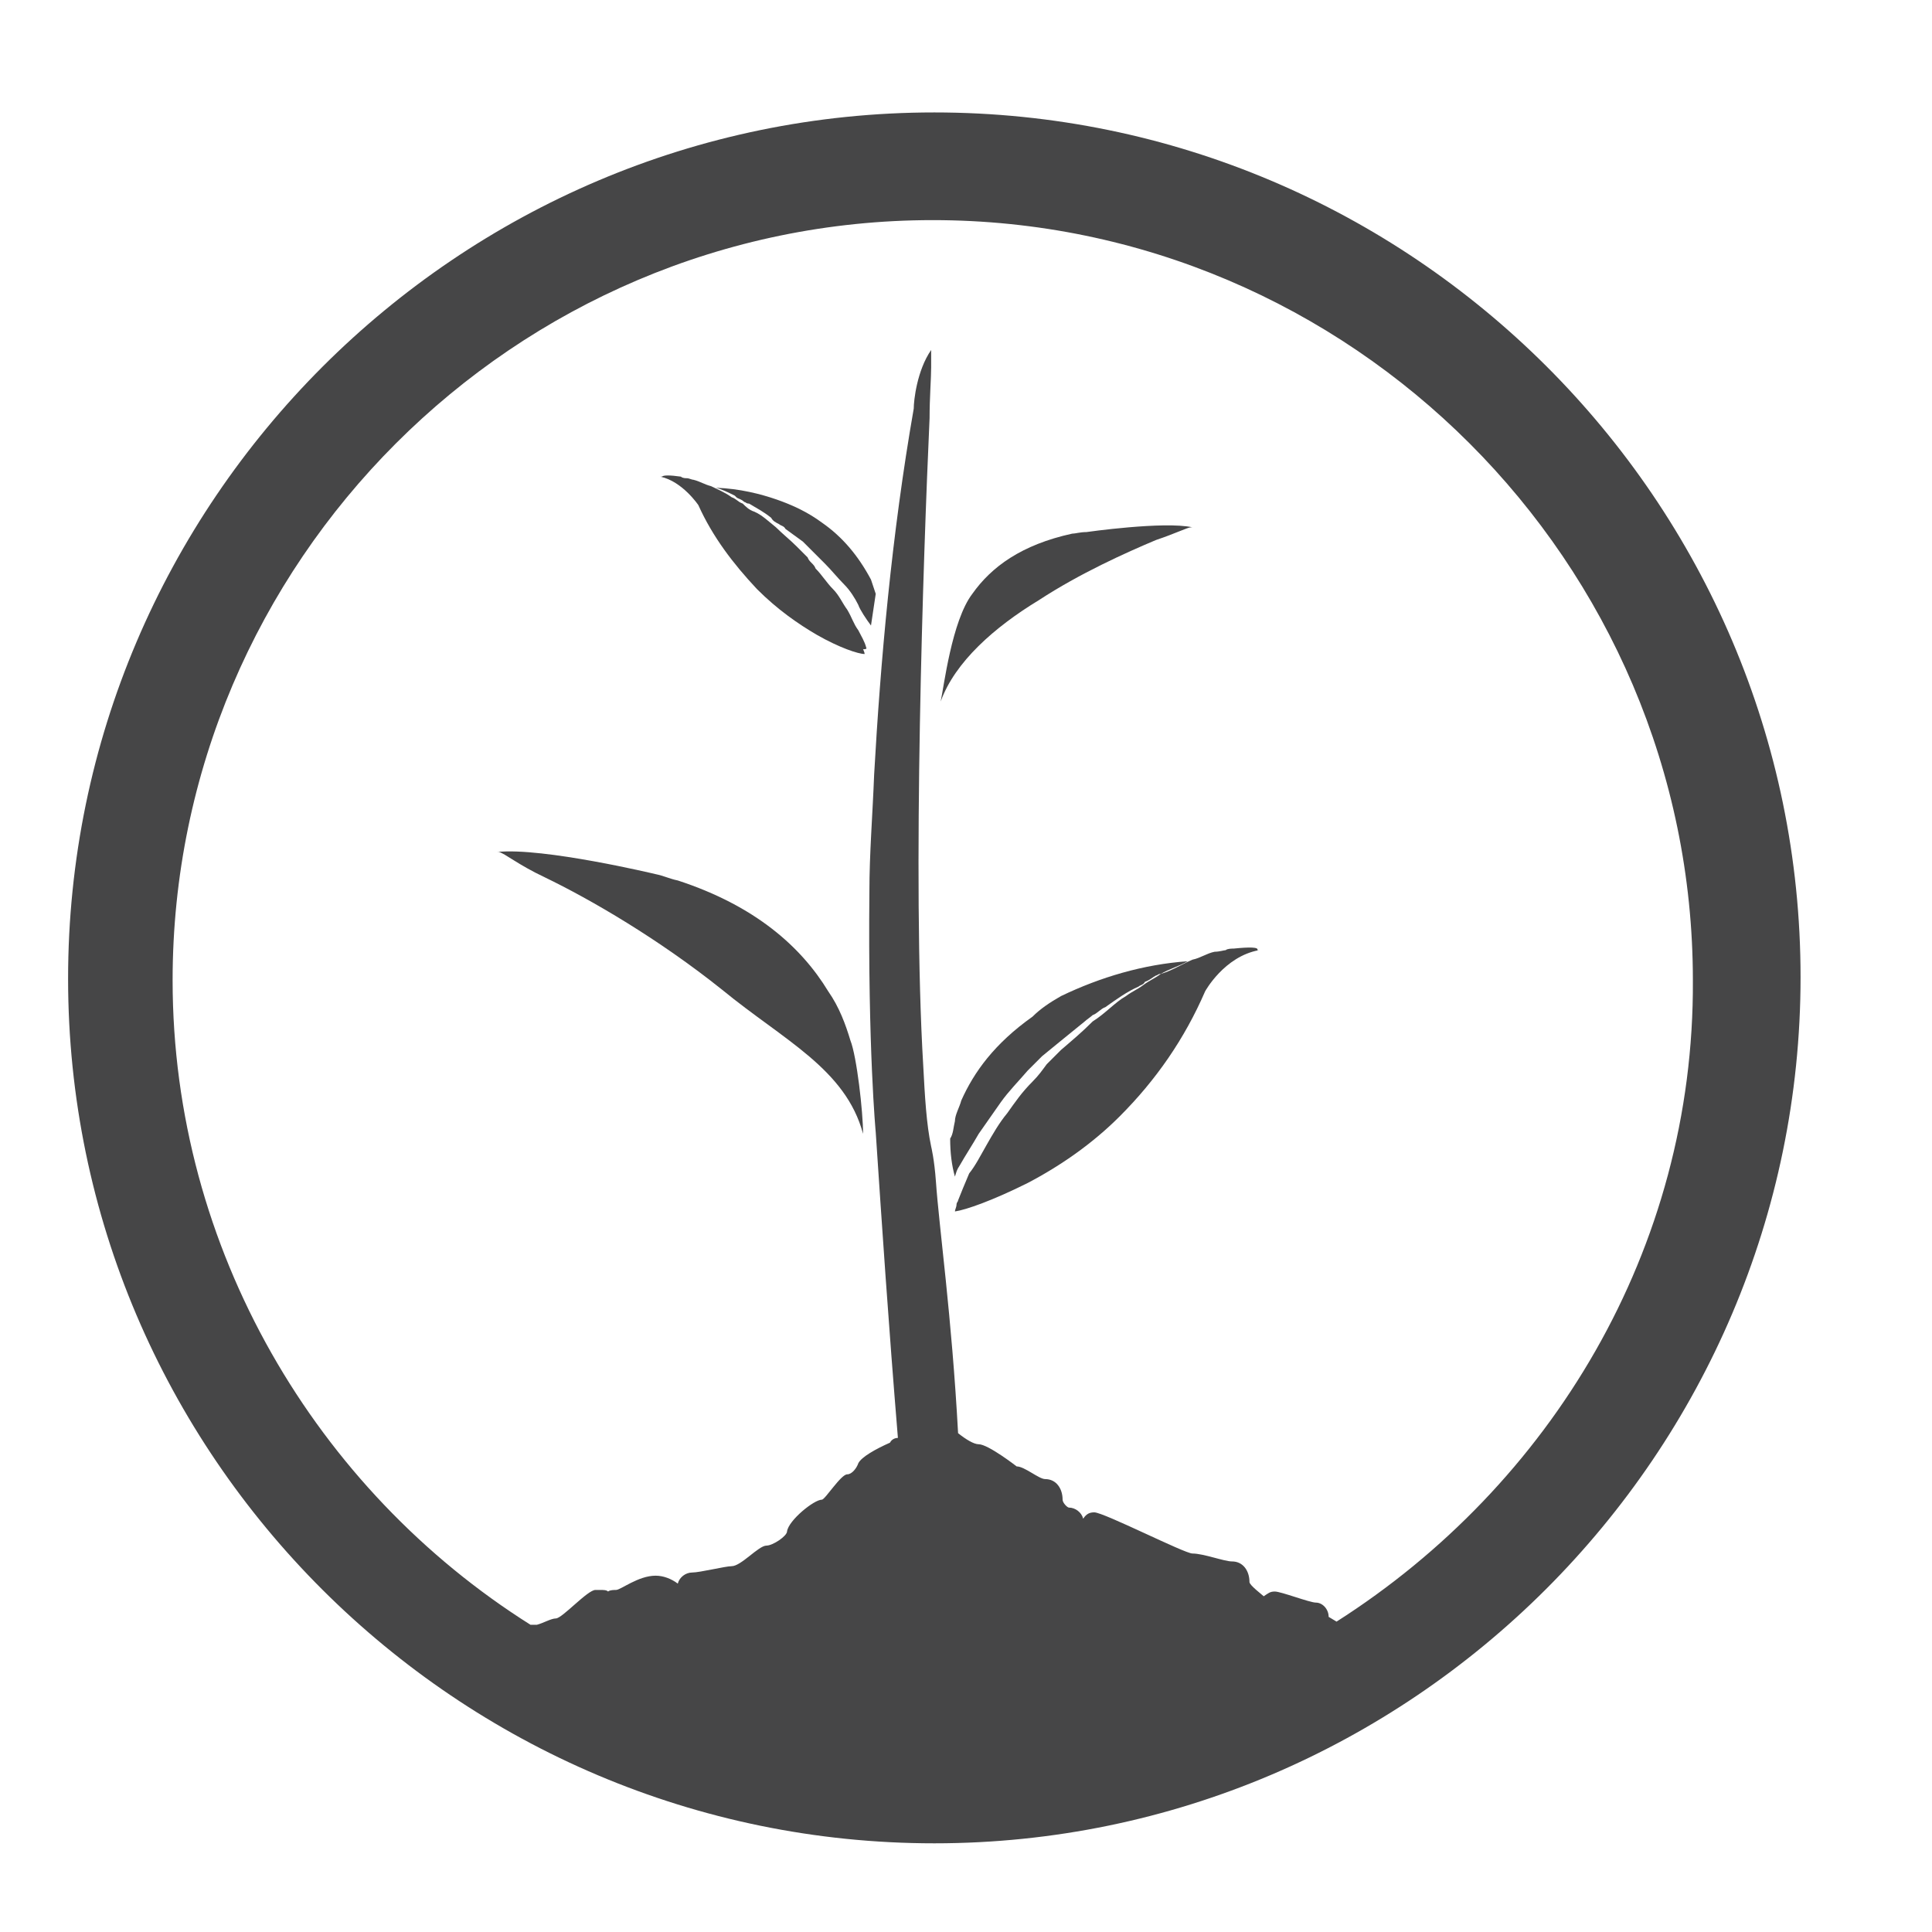 <svg width="122" height="122" viewBox="0 0 122 122" fill="none" xmlns="http://www.w3.org/2000/svg">
<path d="M59 7.1C28.9 7.1 4.3 31.7 4.3 61.8C4.3 91.9 28.9 116.4 59 116.4C89.1 116.4 113.7 91.8 113.7 61.7C113.7 31.6 89.1 7.1 59 7.1ZM84.4 102.4L83.9 102.1C83.9 101.6 83.5 101.2 83.1 101.2C82.7 101.2 80.9 100.5 80.5 100.5C80.2 100.5 80.1 100.6 79.8 100.8C79.7 100.7 78.9 100.1 78.9 99.9C78.9 99.2 78.5 98.6 77.8 98.6C77.3 98.6 76 98.1 75.3 98.1C74.8 98.1 69.7 95.5 69.1 95.5C68.8 95.5 68.6 95.6 68.4 95.9C68.3 95.5 67.9 95.2 67.5 95.2C67.4 95.2 67.1 94.9 67.1 94.7C67.1 94 66.7 93.4 66 93.4C65.6 93.4 64.7 92.6 64.2 92.6C64.2 92.6 62.4 91.2 61.8 91.2C61.5 91.2 61 90.9 60.5 90.5C60.1 83.1 59.3 77.5 59.1 74.6C59 73.2 58.8 72.4 58.8 72.4C58.5 71 58.4 69.2 58.3 67.3C57.6 55.6 58.3 35.2 58.7 26.4C58.7 25.1 58.8 23.9 58.8 23.2V22.1C57.9 23.4 57.7 25.3 57.7 25.8C56.3 33.8 55.6 41.8 55.2 48.9C55.1 51.5 54.9 53.9 54.9 56.3C54.8 66.2 55.3 71.5 55.3 71.5C55.7 77.5 56.1 83.5 56.7 90.8C56.5 90.8 56.3 90.9 56.2 91.1C55.3 91.5 54.4 92 54.2 92.4C54.1 92.7 53.8 93.1 53.5 93.1C53.1 93.1 52.1 94.7 51.9 94.7C51.4 94.7 49.8 96 49.7 96.7C49.7 97 48.8 97.6 48.4 97.6C47.9 97.6 46.8 98.9 46.2 98.9C45.8 98.9 44.2 99.3 43.7 99.3C43.3 99.3 42.9 99.6 42.8 100C42.4 99.7 41.9 99.5 41.4 99.5C40.3 99.5 39.2 100.4 38.9 100.4C38.8 100.4 38.5 100.4 38.4 100.5C38.3 100.4 38.1 100.4 37.9 100.4H37.6C37.1 100.4 35.5 102.2 35.1 102.2C34.8 102.2 34.3 102.5 33.9 102.6H33.5C20 94.1 10.9 78.9 10.9 61.9C10.9 35.5 32.5 13.9 58.9 13.9C85.3 13.9 106.9 35.5 106.9 61.9C107 78.9 97.9 93.8 84.4 102.4Z" fill="#464647"/>
<path d="M52.3 62.599C50.6 59.799 47.7 57.199 42.8 55.599C42.3 55.499 41.9 55.299 41.4 55.199C41.4 55.199 34.3 53.499 31.4 53.799H31.5C31.9 53.899 32.7 54.599 34.4 55.399C37.3 56.799 41.6 59.299 45.6 62.499C49.5 65.699 53.4 67.499 54.5 71.599C54.5 70.199 54.1 66.699 53.7 65.699C53.4 64.699 53 63.599 52.3 62.599Z" fill="#464647"/>
<path d="M65.6 37.899C68.2 36.199 71.1 34.899 73 34.099C74.2 33.699 75 33.299 75.2 33.299H75.3C73.5 32.899 68.6 33.599 68.6 33.599C68.2 33.599 67.9 33.699 67.7 33.699C64.5 34.399 62.6 35.799 61.4 37.499C60.1 39.199 59.6 43.399 59.4 44.299C60.3 41.799 62.8 39.599 65.6 37.899Z" fill="#464647"/>
<path d="M61.8 71.599C62.3 70.899 62.7 70.299 63.2 69.599C63.7 68.899 64.3 68.299 64.9 67.599L65.8 66.699L66.9 65.799C67.4 65.399 68 64.899 68.5 64.499C68.6 64.399 68.9 64.199 69 64.099C69.3 63.999 69.5 63.699 69.8 63.599C70.5 63.099 71.2 62.599 71.9 62.299C72 62.199 72.2 62.199 72.3 61.999C72.6 61.899 72.8 61.699 73 61.599C73.1 61.599 73.1 61.499 73.3 61.499C73.8 61.199 74.5 60.999 75 60.699C72.2 60.899 69.5 61.699 67 62.899C66.3 63.299 65.7 63.699 65.2 64.199C62.8 65.899 61.5 67.699 60.7 69.499C60.6 69.899 60.3 70.399 60.3 70.799C60.2 71.199 60.2 71.599 60 71.899C60 72.799 60.1 73.599 60.3 74.299C60.4 73.999 60.4 73.899 60.6 73.599C61 72.899 61.4 72.299 61.8 71.599Z" fill="#464647"/>
<path d="M77.9 59.9C77.8 59.9 77.5 59.9 77.4 60C77.3 60 77 60.1 76.7 60.1C76.2 60.2 75.8 60.5 75.3 60.6C74.6 60.9 74 61.3 73.3 61.5C72.9 61.8 72.6 61.9 72.2 62.2C71.8 62.5 71.5 62.6 71.1 62.9C70.4 63.3 69.8 64 69 64.5C68.3 65.2 67.7 65.7 67 66.3L66.1 67.2C65.8 67.6 65.6 67.9 65.2 68.3C64.5 69 64.1 69.6 63.6 70.3C63.1 70.9 62.7 71.6 62.3 72.3C61.9 73 61.6 73.6 61.2 74.1C60.9 74.8 60.7 75.3 60.5 75.8C60.5 75.9 60.4 75.9 60.4 76.1C60.4 76.2 60.3 76.4 60.3 76.5C61 76.4 62.7 75.8 64.9 74.7C67 73.6 69 72.2 70.7 70.5C73 68.2 74.8 65.6 76.1 62.6C76.1 62.6 77.3 60.4 79.5 60H79.4C79.5 59.8 78.9 59.8 77.9 59.9Z" fill="#464647"/>
<path d="M51.9 33C51.5 32.7 51 32.4 50.6 32.2C50.6 32.2 48.2 30.9 45.2 30.8C45.6 30.9 46 31.1 46.4 31.3L46.5 31.4C46.6 31.5 46.8 31.5 47 31.7C47.1 31.7 47.1 31.8 47.3 31.8C47.8 32.1 48.2 32.3 48.7 32.7C48.8 32.9 49 33 49.2 33.1C49.3 33.2 49.5 33.2 49.6 33.4C50 33.7 50.3 33.9 50.7 34.2L51.4 34.9L52.1 35.6C52.5 36 52.9 36.5 53.3 36.9C53.7 37.3 54 37.8 54.2 38.2C54.3 38.5 54.7 39.1 55 39.5L55.3 37.5C55.2 37.2 55.1 36.9 55 36.6C54.2 35.1 53.2 33.9 51.9 33Z" fill="#464647"/>
<path d="M54.7 40.899C54.6 40.499 54.4 40.199 54.2 39.799C53.9 39.399 53.8 38.999 53.5 38.499C53.2 38.099 53 37.599 52.6 37.199C52.2 36.799 51.9 36.299 51.5 35.899C51.4 35.599 51.1 35.499 51 35.199L50.3 34.499C49.9 34.099 49.4 33.699 49 33.299C48.5 32.899 48.1 32.499 47.6 32.299C47.3 32.199 47.1 31.999 46.9 31.799C46.6 31.699 46.5 31.499 46.2 31.399C45.8 31.099 45.3 30.899 44.9 30.699C44.5 30.599 44.2 30.399 43.8 30.299C43.7 30.299 43.5 30.199 43.4 30.199C43.3 30.199 43.1 30.199 43 30.099C42.3 29.999 41.9 29.999 41.8 30.099H41.7C43.1 30.399 44.1 31.899 44.1 31.899C45 33.899 46.3 35.599 47.8 37.199C49.1 38.499 50.4 39.399 51.6 40.099C53 40.899 54.2 41.299 54.6 41.299C54.6 41.299 54.6 41.199 54.5 40.999C54.8 40.999 54.7 40.899 54.7 40.899Z" fill="#464647"/>
</svg>
